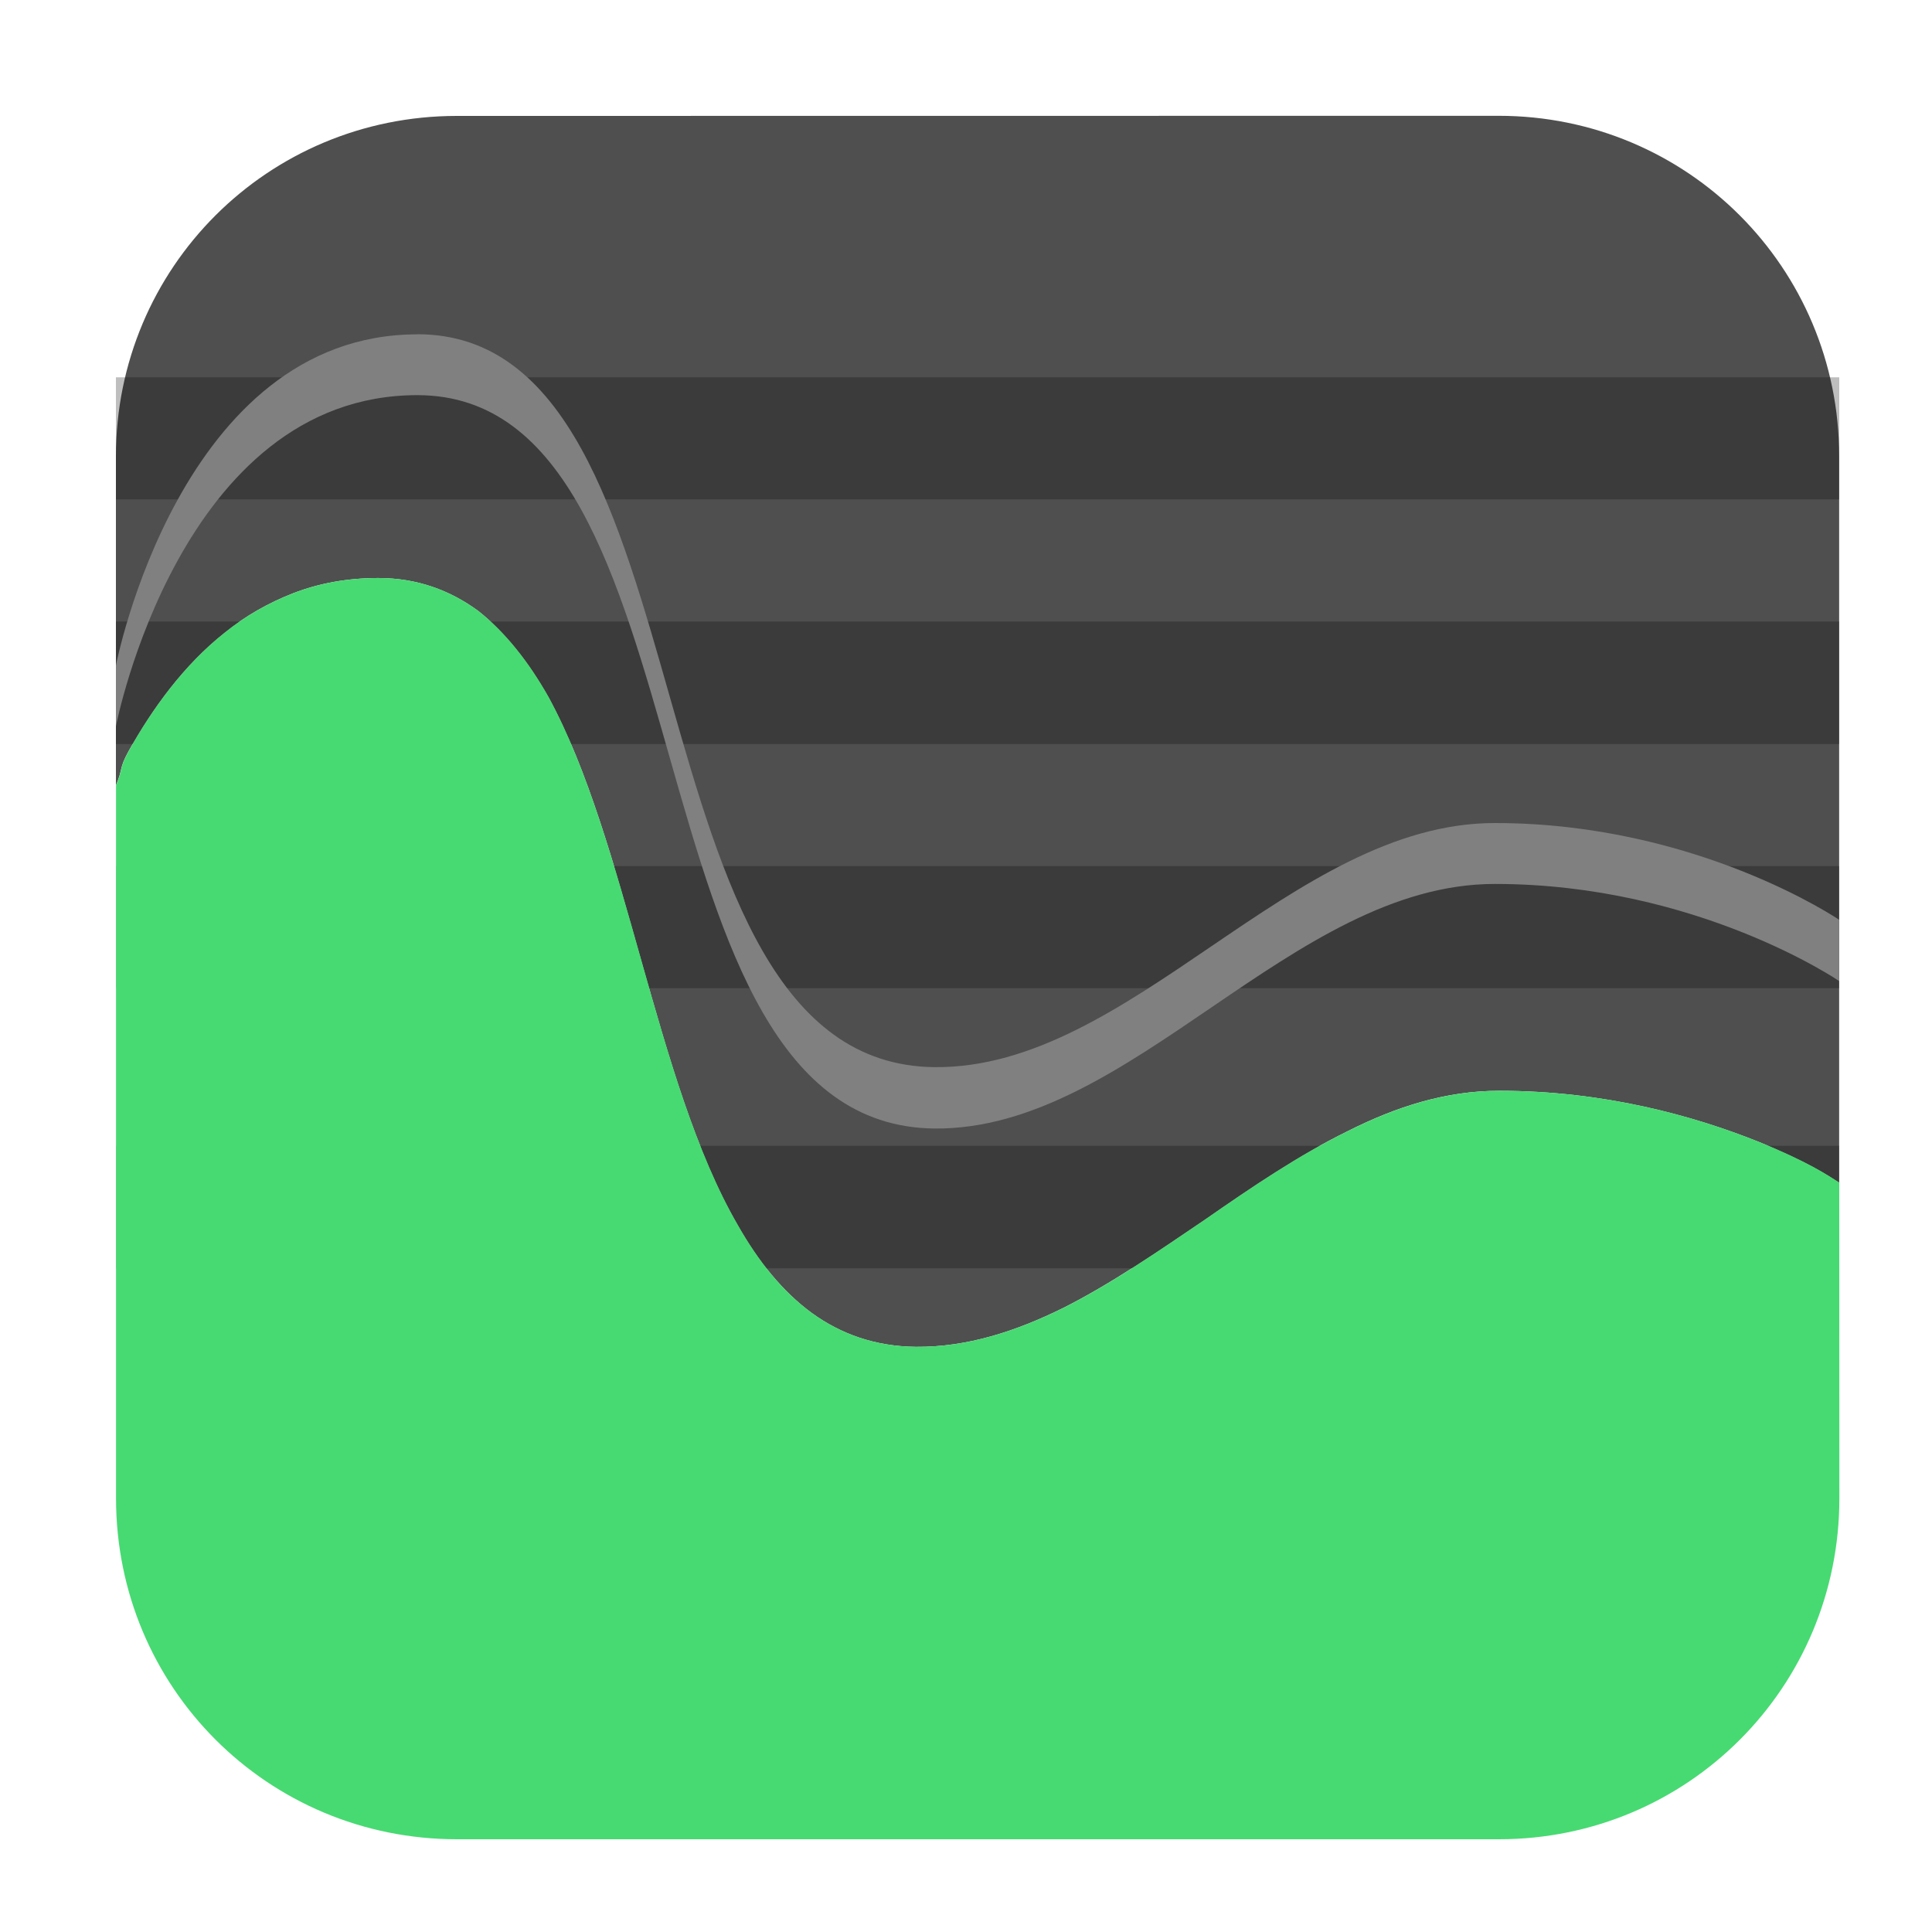 <svg height="17pt" viewBox="0 0 17 17" width="17pt" xmlns="http://www.w3.org/2000/svg"><path d="m4.02 1.02c-1.664 0-3 1.336-3 2.996v2.895c.062-.145.027-.148.109-.297.211-.379.488-.762.848-1.047.18-.145.383-.262.605-.348.223-.086.473-.133.746-.133.344 0 .633.109.879.289.238.188.445.449.621.762.344.633.578 1.477.816 2.32s.48 1.691.848 2.324c.18.316.391.582.652.773.254.184.555.293.914.297.453.004.883-.137 1.301-.344.418-.211.832-.496 1.246-.777.41-.285.824-.566 1.254-.777.426-.215.863-.355 1.332-.355.93 0 1.715.223 2.273.445.453.184.621.301.719.363v-6.391c0-1.66-1.336-2.996-2.996-2.996zm0 0" fill="#4f4f4f" fill-rule="evenodd"/><g fill-opacity=".255"><path d="m1.02 10.082h15.164v1.078h-15.164zm0 0"/><path d="m1.02 3.32h15.164v1.074h-15.164zm0 0"/><path d="m1.02 7.621h15.164v1.074h-15.164zm0 0"/><path d="m1.02 5.469h15.164v1.078h-15.164zm0 0"/></g><path d="m16.184 10.406c-.098-.062-.266-.18-.719-.363-.559-.223-1.344-.445-2.273-.445-.469 0-.906.141-1.332.355-.43.211-.844.492-1.254.777-.414.281-.828.566-1.246.777-.418.207-.848.348-1.301.344-.359-.004-.66-.113-.914-.297-.262-.191-.473-.457-.652-.773-.367-.633-.609-1.48-.848-2.324s-.473-1.688-.816-2.32c-.176-.312-.383-.574-.621-.762-.246-.18-.535-.289-.879-.289-.273 0-.523.047-.746.133-.223.086-.426.203-.605.348-.359.285-.637.668-.848 1.047-.082.148-.047.152-.109.297v6.273c0 1.664 1.336 3 3 3h9.168c1.66 0 2.996-1.336 2.996-3zm0 0" fill="#47da72" fill-rule="evenodd"/><path d="m3.672 2.941c2.656 0 1.77 6.422 4.551 6.449 1.73.016 3.141-2.148 4.93-2.148 1.781 0 3.031.852 3.031.852v.539s-1.25-.855-3.031-.855c-1.789 0-3.199 2.168-4.93 2.152-2.781-.027-1.895-6.453-4.551-6.453-2.09 0-2.652 2.914-2.652 2.914v-.535s.562-2.914 2.652-2.914zm0 0" fill="#808080"/></svg>